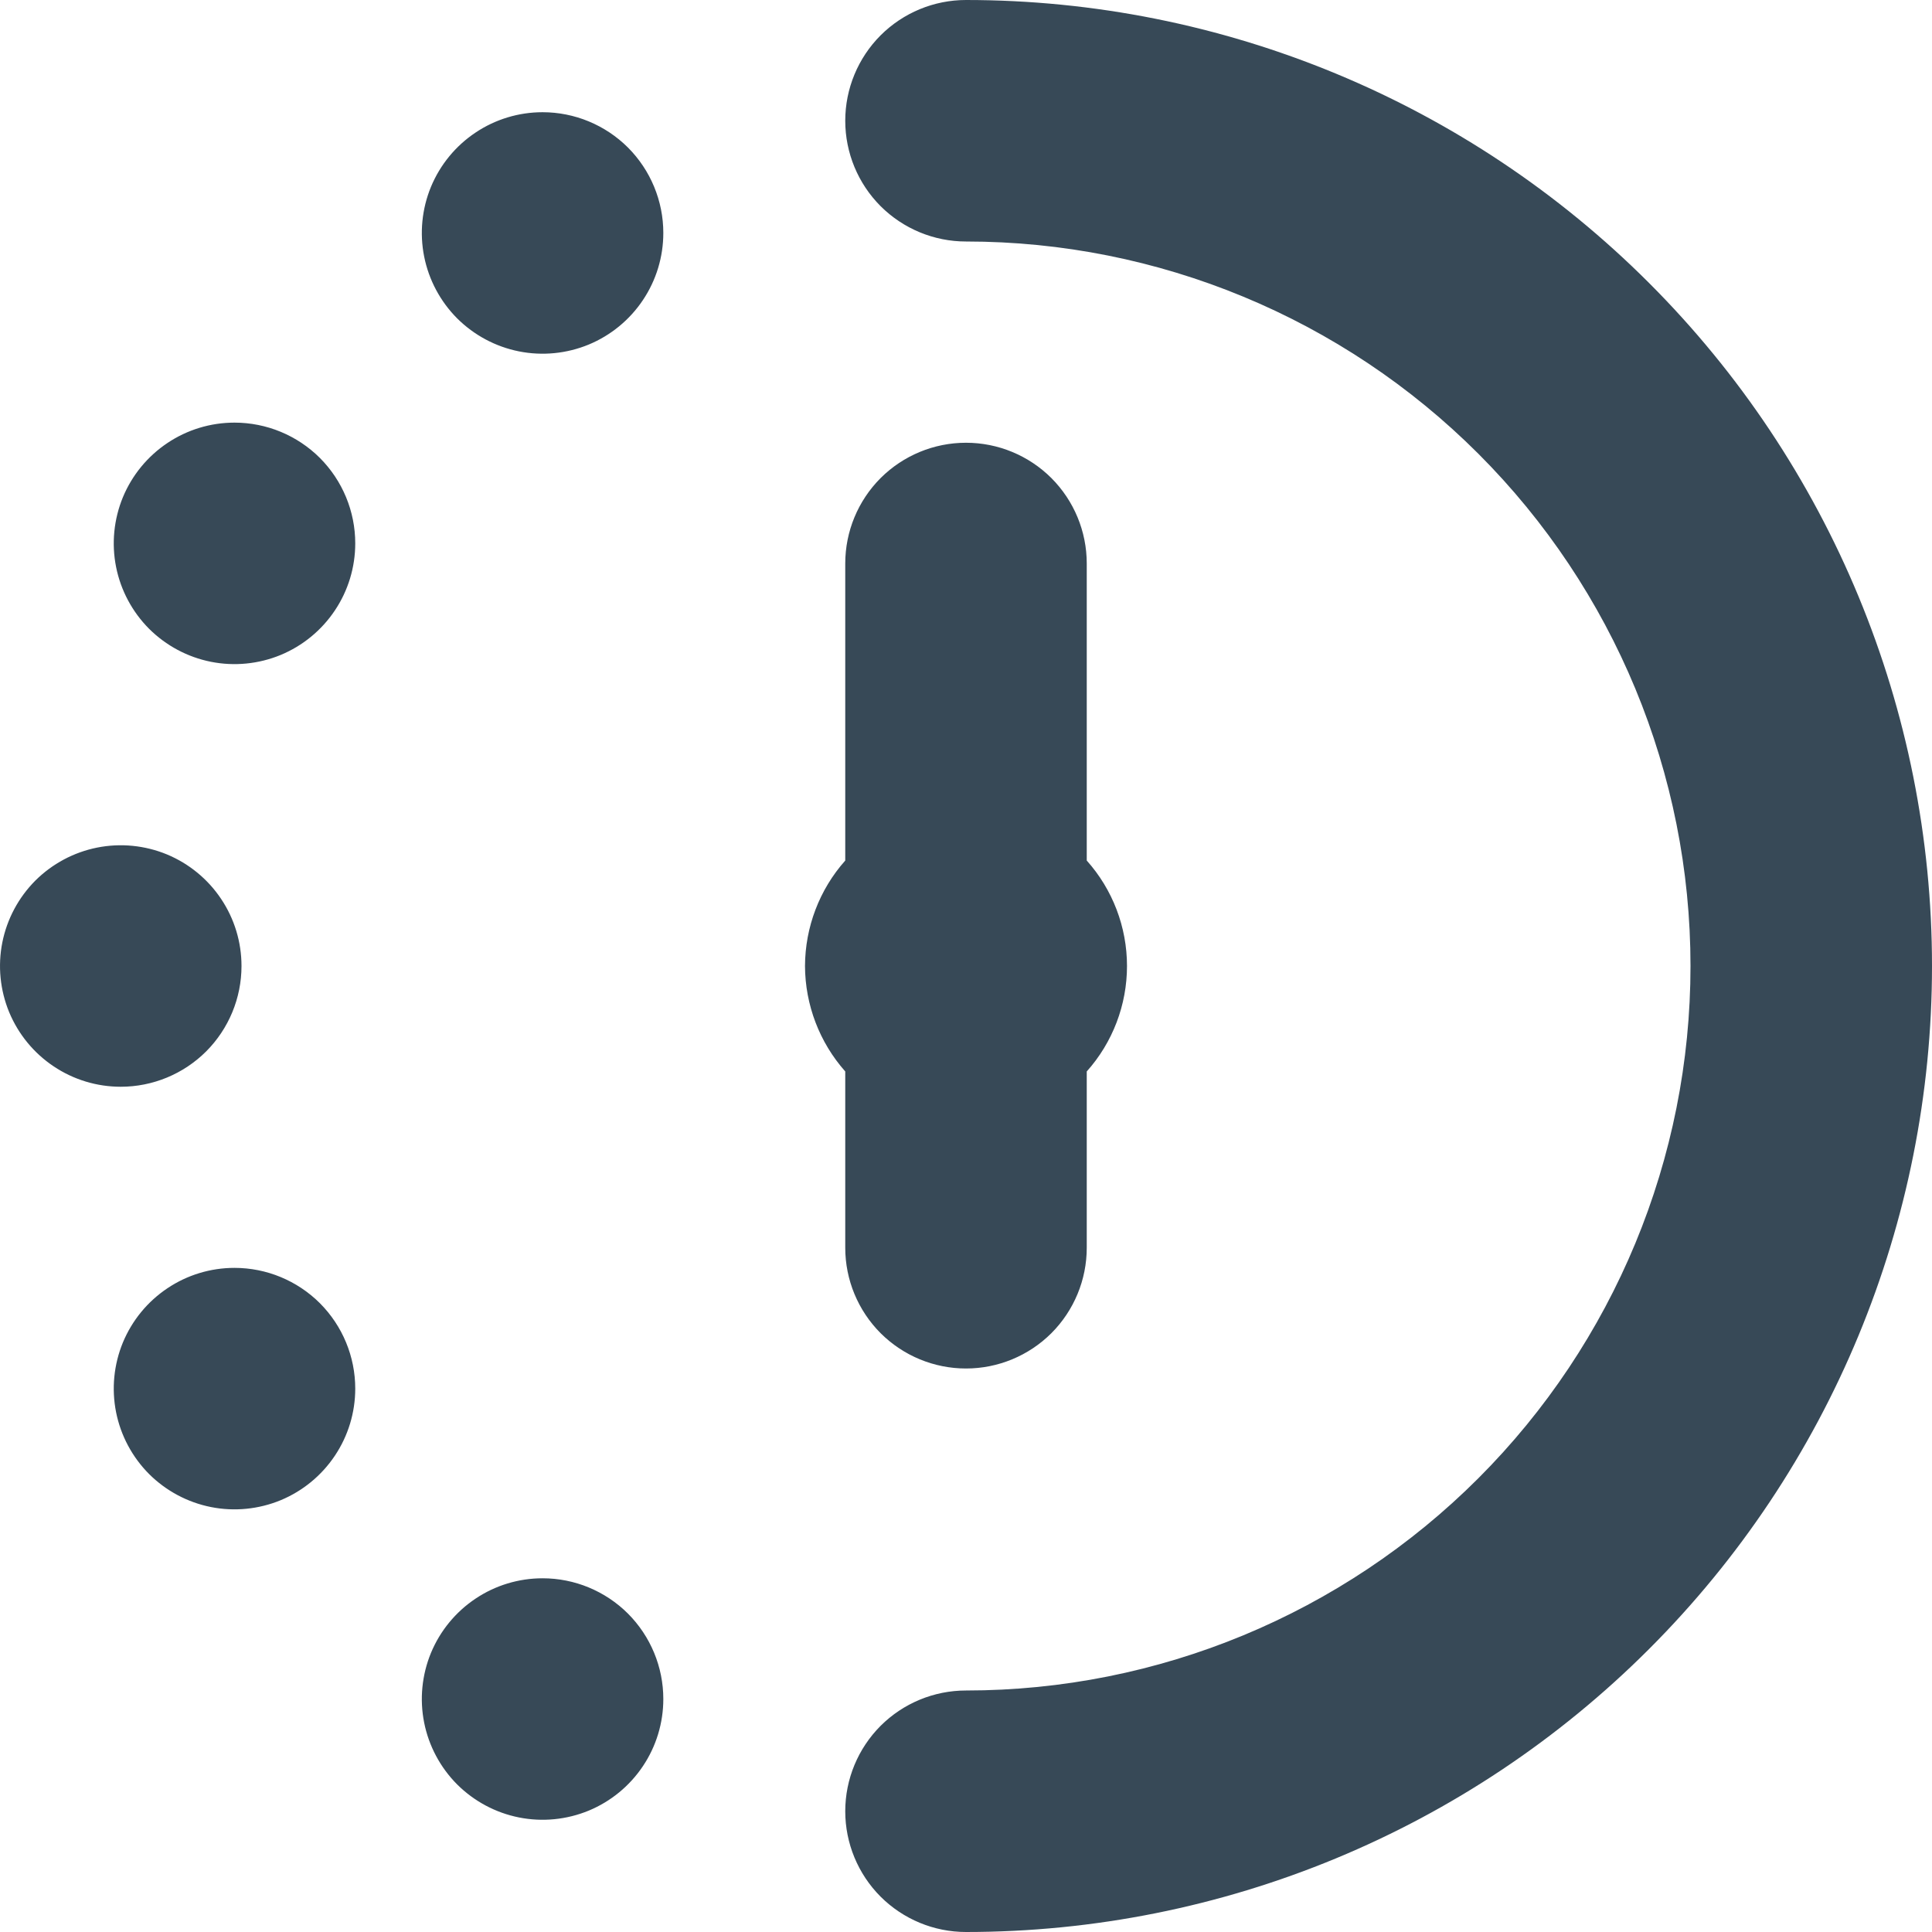 <svg width="24" height="24" viewBox="0 0 24 24" fill="none" xmlns="http://www.w3.org/2000/svg">
<g clip-path="url(#clip0_405_1354)">
<path d="M10 12C10.002 11.517 10.179 11.051 10.5 10.69V7C10.5 6.602 10.658 6.221 10.939 5.939C11.221 5.658 11.602 5.5 12 5.5C12.398 5.5 12.779 5.658 13.061 5.939C13.342 6.221 13.5 6.602 13.5 7V10.69C13.822 11.05 14 11.517 14 12C14 12.483 13.822 12.95 13.5 13.31V15.5C13.5 15.898 13.342 16.279 13.061 16.561C12.779 16.842 12.398 17 12 17C11.602 17 11.221 16.842 10.939 16.561C10.658 16.279 10.5 15.898 10.5 15.5V13.31C10.18 12.949 10.002 12.483 10 12ZM12 0C11.602 0 11.221 0.158 10.939 0.439C10.658 0.721 10.5 1.102 10.5 1.5C10.5 1.898 10.658 2.279 10.939 2.561C11.221 2.842 11.602 3 12 3C14.387 3 16.676 3.948 18.364 5.636C20.052 7.324 21 9.613 21 12C21 14.387 20.052 16.676 18.364 18.364C16.676 20.052 14.387 21 12 21C11.602 21 11.221 21.158 10.939 21.439C10.658 21.721 10.5 22.102 10.5 22.5C10.5 22.898 10.658 23.279 10.939 23.561C11.221 23.842 11.602 24 12 24C15.183 24 18.235 22.736 20.485 20.485C22.736 18.235 24 15.183 24 12C24 8.817 22.736 5.765 20.485 3.515C18.235 1.264 15.183 0 12 0V0ZM3 12C3 11.703 2.912 11.413 2.747 11.167C2.582 10.92 2.348 10.728 2.074 10.614C1.8 10.501 1.498 10.471 1.207 10.529C0.916 10.587 0.649 10.73 0.439 10.939C0.23 11.149 0.087 11.416 0.029 11.707C-0.029 11.998 0.001 12.3 0.114 12.574C0.228 12.848 0.42 13.082 0.667 13.247C0.913 13.412 1.203 13.5 1.5 13.5C1.898 13.5 2.279 13.342 2.561 13.061C2.842 12.779 3 12.398 3 12ZM6.74 1.394C6.443 1.394 6.153 1.482 5.907 1.647C5.66 1.812 5.468 2.046 5.354 2.32C5.241 2.594 5.211 2.896 5.269 3.187C5.327 3.478 5.47 3.745 5.679 3.955C5.889 4.164 6.156 4.307 6.447 4.365C6.738 4.423 7.04 4.393 7.314 4.28C7.588 4.166 7.822 3.974 7.987 3.727C8.152 3.481 8.24 3.191 8.24 2.894C8.24 2.496 8.082 2.115 7.801 1.833C7.519 1.552 7.138 1.394 6.74 1.394ZM2.913 5.25C2.616 5.25 2.326 5.338 2.08 5.503C1.833 5.668 1.641 5.902 1.527 6.176C1.414 6.45 1.384 6.752 1.442 7.043C1.5 7.334 1.643 7.601 1.852 7.811C2.062 8.02 2.329 8.163 2.62 8.221C2.911 8.279 3.213 8.249 3.487 8.136C3.761 8.022 3.995 7.83 4.16 7.583C4.325 7.337 4.413 7.047 4.413 6.75C4.413 6.352 4.255 5.971 3.974 5.689C3.692 5.408 3.311 5.25 2.913 5.25ZM6.74 19.606C6.443 19.606 6.153 19.694 5.907 19.859C5.66 20.024 5.468 20.258 5.354 20.532C5.241 20.806 5.211 21.108 5.269 21.399C5.327 21.69 5.47 21.957 5.679 22.167C5.889 22.376 6.156 22.519 6.447 22.577C6.738 22.635 7.04 22.605 7.314 22.492C7.588 22.378 7.822 22.186 7.987 21.939C8.152 21.693 8.24 21.403 8.24 21.106C8.24 20.708 8.082 20.327 7.801 20.045C7.519 19.764 7.138 19.606 6.74 19.606ZM2.913 15.75C2.616 15.75 2.326 15.838 2.08 16.003C1.833 16.168 1.641 16.402 1.527 16.676C1.414 16.95 1.384 17.252 1.442 17.543C1.5 17.834 1.643 18.101 1.852 18.311C2.062 18.52 2.329 18.663 2.62 18.721C2.911 18.779 3.213 18.749 3.487 18.636C3.761 18.522 3.995 18.33 4.16 18.083C4.325 17.837 4.413 17.547 4.413 17.25C4.413 16.852 4.255 16.471 3.974 16.189C3.692 15.908 3.311 15.75 2.913 15.75Z" fill="#374957"/>
</g>
<defs>
<clipPath id="clip0_405_1354">
<rect width="24" height="24" fill="white"/>
</clipPath>
</defs>
</svg>

